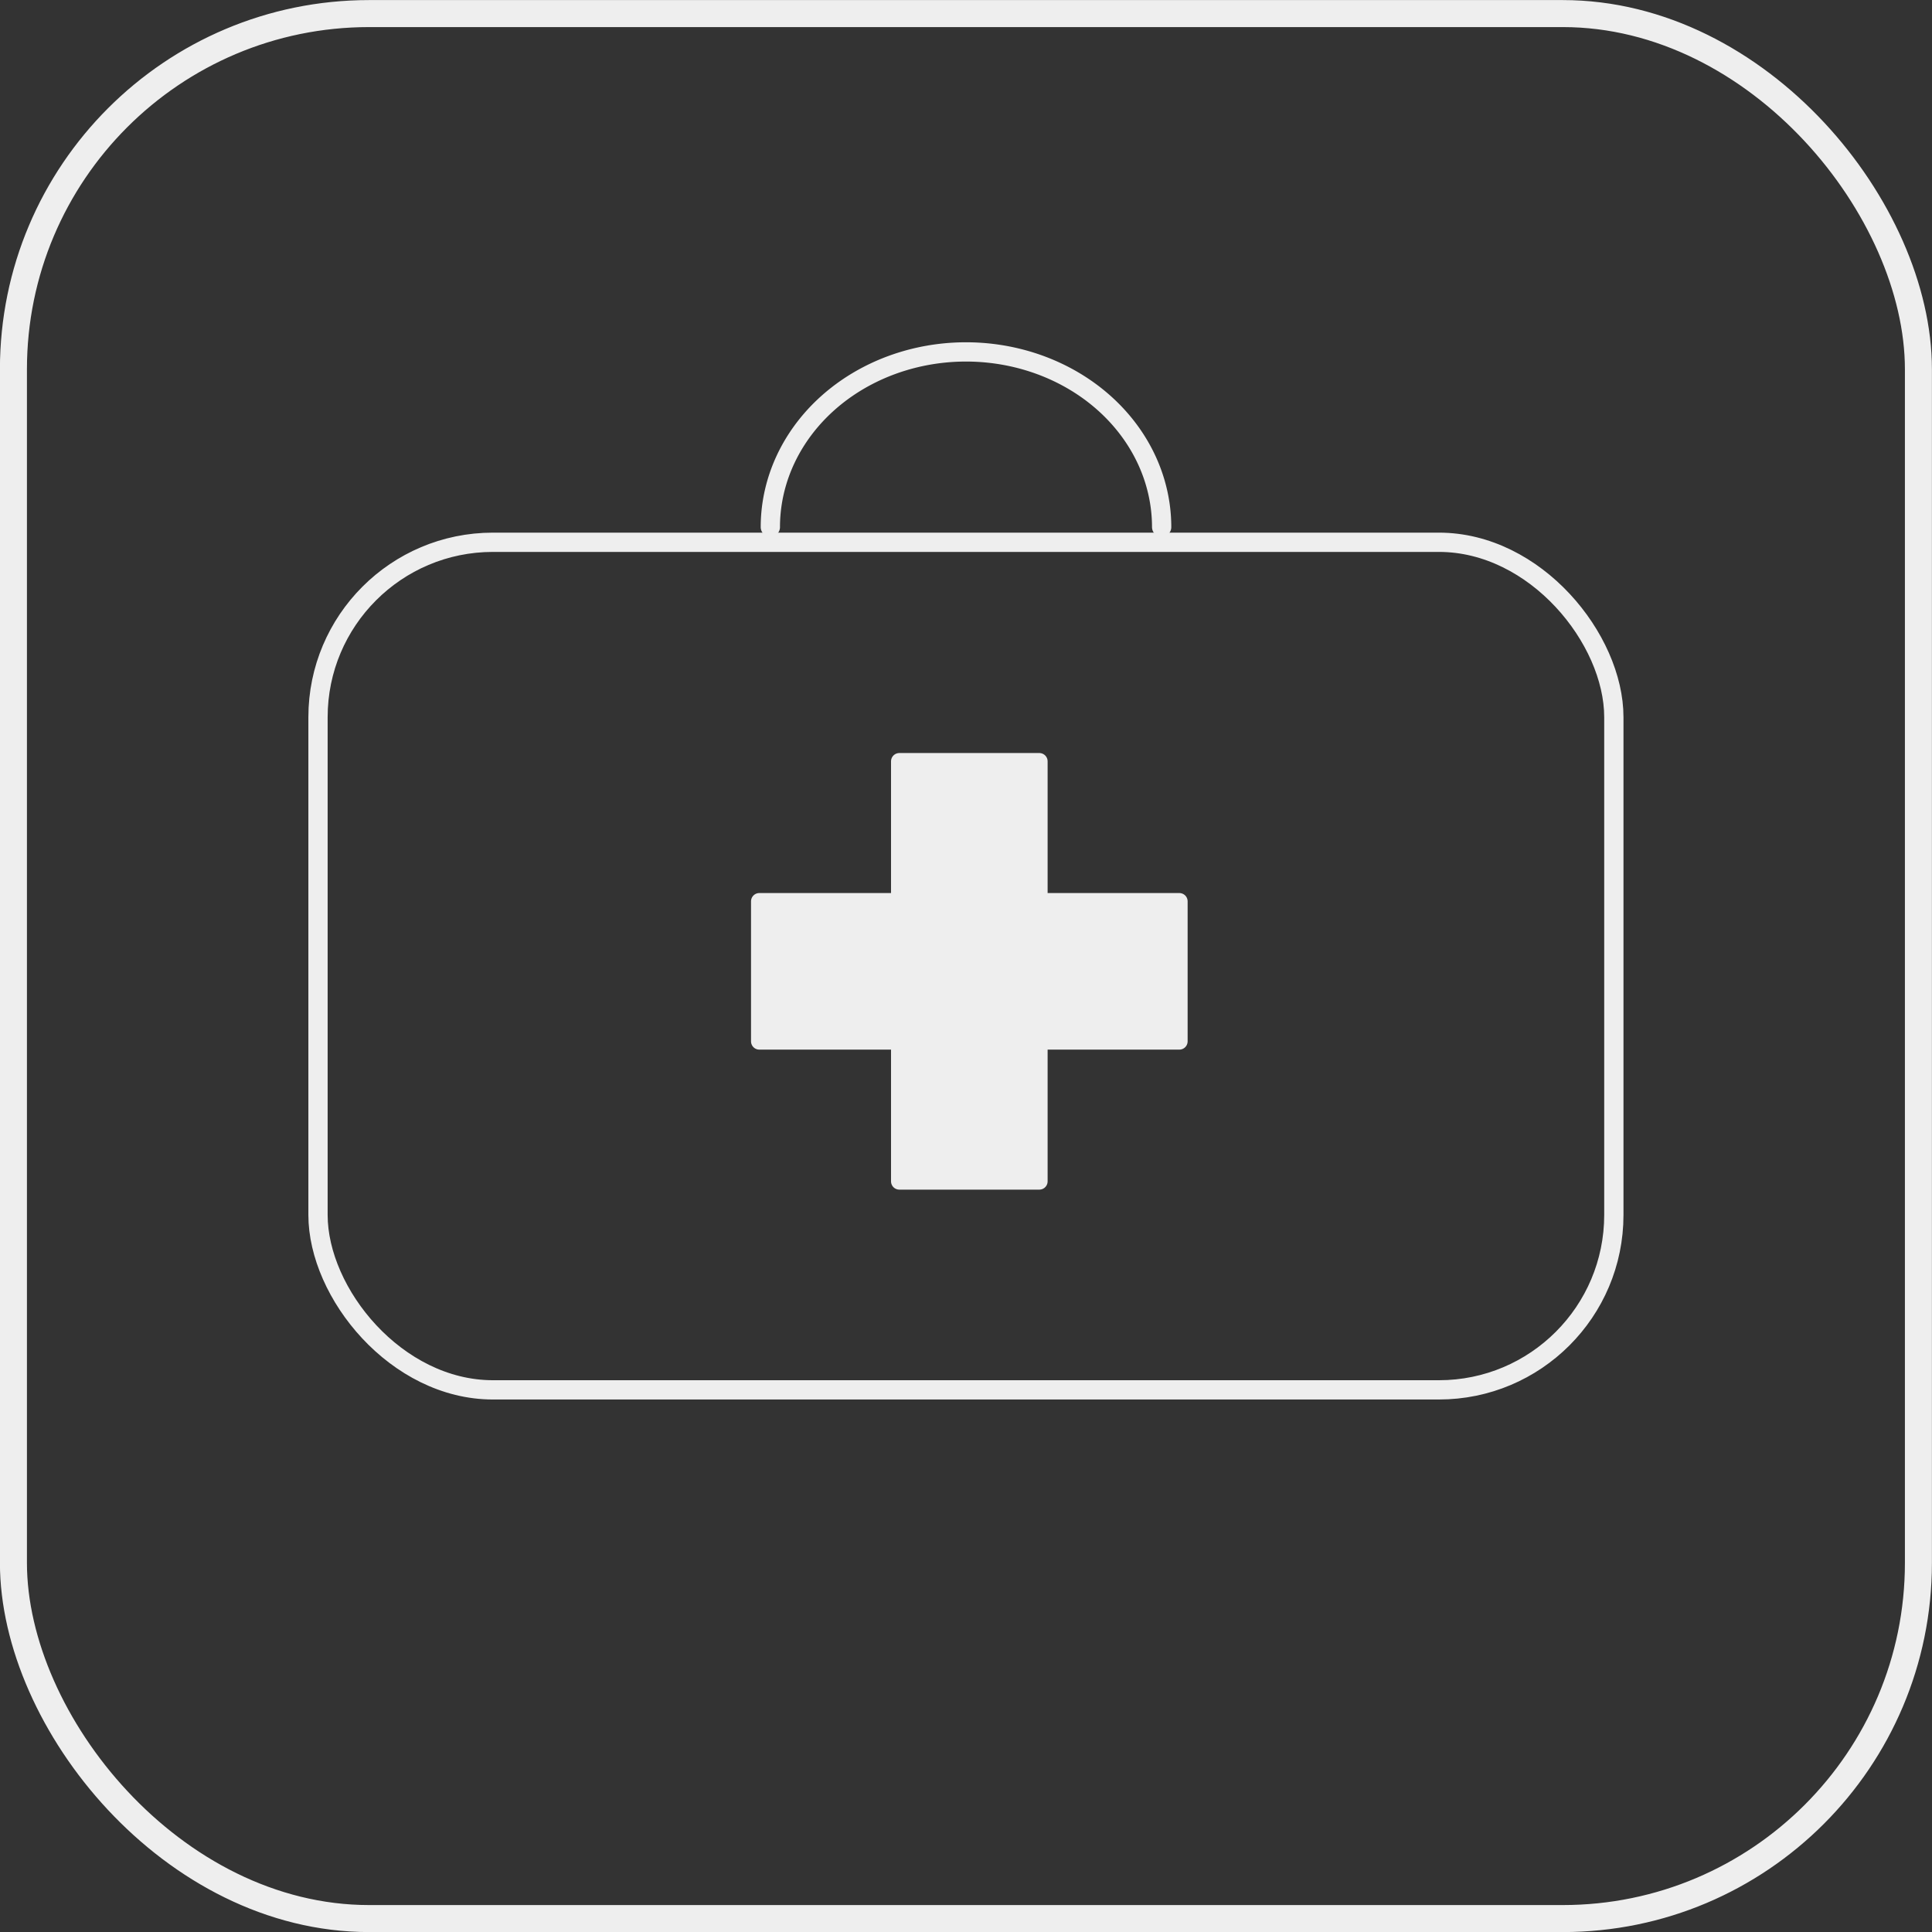 <?xml version="1.0" encoding="UTF-8" standalone="no"?>
<!-- Created with Inkscape (http://www.inkscape.org/) -->

<svg
   width="13.232mm"
   height="13.232mm"
   viewBox="0 0 13.232 13.232"
   version="1.1"
   id="svg19476"
   xml:space="preserve"
   inkscape:export-filename="krotkofalowka.svg"
   inkscape:export-xdpi="96"
   inkscape:export-ydpi="96"
   xmlns:inkscape="http://www.inkscape.org/namespaces/inkscape"
   xmlns:sodipodi="http://sodipodi.sourceforge.net/DTD/sodipodi-0.dtd"
   xmlns="http://www.w3.org/2000/svg"
   xmlns:svg="http://www.w3.org/2000/svg"><rect x="0" y="0" width="13.232" height="13.232" fill="#333333" stroke="none"/><sodipodi:namedview
     id="namedview19478"
     pagecolor="#ffffff"
     bordercolor="#000000"
     borderopacity="0.25"
     inkscape:showpageshadow="2"
     inkscape:pageopacity="0.0"
     inkscape:pagecheckerboard="0"
     inkscape:deskcolor="#d1d1d1"
     inkscape:document-units="mm"
     showgrid="false"
     showguides="true"><sodipodi:guide
       position="-4.933,12.208"
       orientation="0,-1"
       id="guide21263"
       inkscape:locked="false" /></sodipodi:namedview><defs
     id="defs19473" /><g
     inkscape:label="Layer 1"
     inkscape:groupmode="layer"
     id="layer1"
     transform="translate(-88.415,-126.55)"><rect
       style="fill:none;stroke:#eeeeee;stroke-width:0.185;stroke-linecap:butt;stroke-linejoin:round;stroke-dasharray:none;stroke-opacity:1"
       id="rect13830"
       width="13.047"
       height="13.047"
       x="88.507"
       y="126.643"
       ry="2.436" /><rect
       style="fill:none;fill-opacity:1;stroke:#eeeeee;stroke-width:0.132;stroke-linecap:round;stroke-linejoin:round;stroke-dasharray:none;stroke-opacity:1"
       id="rect21231"
       width="8.875"
       height="5.805"
       x="90.593"
       y="130.264"
       ry="1.198" /><g
       id="g21259"
       transform="matrix(0.86,0,0,0.86,24.345,22.496)"><rect
         style="fill:#eeeeee;fill-opacity:1;stroke:#eeeeee;stroke-width:0.132;stroke-linecap:round;stroke-linejoin:round;stroke-dasharray:none;stroke-opacity:1"
         id="rect21233"
         width="1.115"
         height="3.345"
         x="81.662"
         y="127.056"
         ry="0" /><rect
         style="fill:#eeeeee;fill-opacity:1;stroke:#eeeeee;stroke-width:0.132;stroke-linecap:round;stroke-linejoin:round;stroke-dasharray:none;stroke-opacity:1"
         id="rect21233-7"
         width="1.115"
         height="3.345"
         x="-129.286"
         y="80.547"
         ry="0"
         transform="rotate(-90)" /></g><path
       style="fill:none;fill-opacity:1;stroke:#eeeeee;stroke-width:0.132;stroke-linecap:round;stroke-linejoin:round;stroke-dasharray:none;stroke-opacity:1"
       id="path21341"
       sodipodi:type="arc"
       sodipodi:cx="95.030533"
       sodipodi:cy="-130.16005"
       sodipodi:rx="1.3404229"
       sodipodi:ry="1.1999977"
       sodipodi:start="0"
       sodipodi:end="3.1415927"
       sodipodi:open="true"
       sodipodi:arc-type="arc"
       d="m 96.371,-130.16 a 1.34,1.2 0 0 1 -0.67,1.039 1.34,1.2 0 0 1 -1.34,0 1.34,1.2 0 0 1 -0.67,-1.039"
       transform="scale(1,-1)" /></g></svg>
